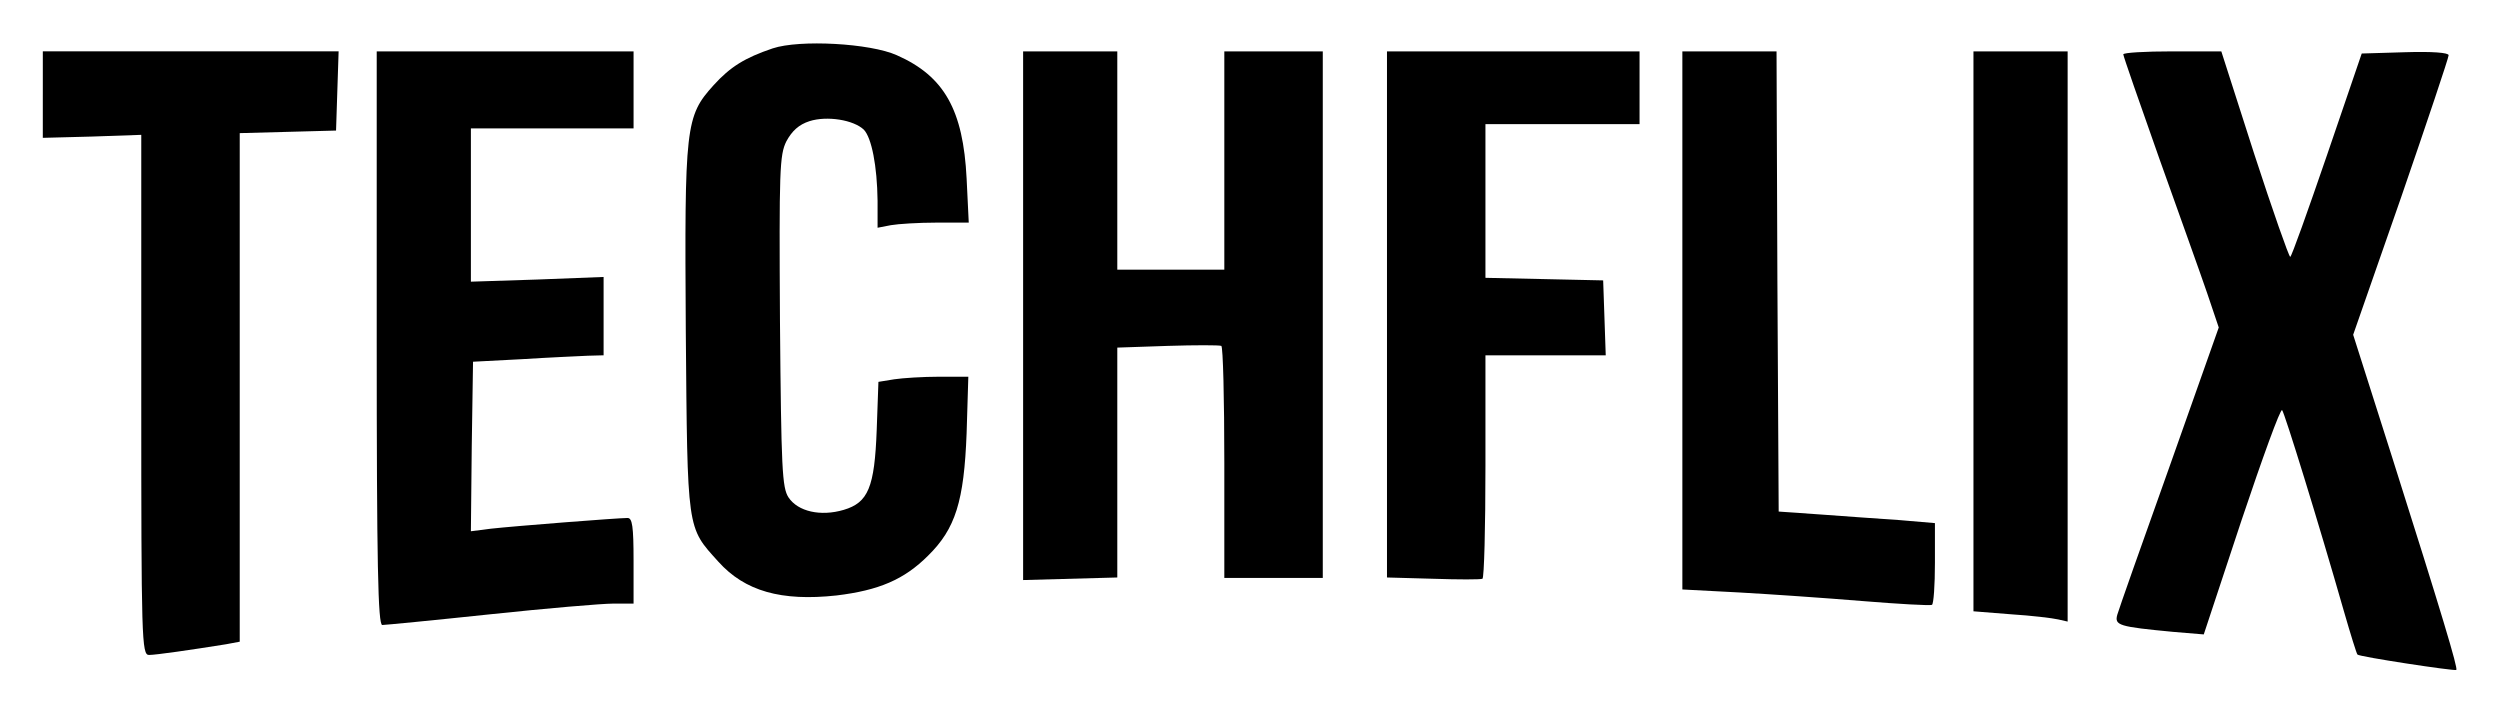 <?xml version="1.0" standalone="no"?>
<!DOCTYPE svg PUBLIC "-//W3C//DTD SVG 20010904//EN"
 "http://www.w3.org/TR/2001/REC-SVG-20010904/DTD/svg10.dtd">
<svg version="1.0" xmlns="http://www.w3.org/2000/svg"
 width="584pt" height="170pt" viewBox="0 0 584 170"
 preserveAspectRatio="xMidYMid meet">

<g transform="translate(0,170) scale(0.1,-0.1)"
fill="#000000" stroke="none">
<path d="M1805 1587 c-65 -22 -99 -43 -138 -86 -66 -73 -68 -95 -65 -573 4
-472 2 -458 76 -540 62 -69 147 -93 276 -79 99 12 158 37 214 93 64 63 84 127
90 286 l4 132 -68 0 c-38 0 -85 -3 -105 -6 l-37 -6 -4 -112 c-5 -135 -20 -170
-77 -187 -54 -16 -107 -4 -129 29 -15 23 -17 65 -20 412 -2 352 -1 388 15 420
13 24 29 39 54 47 41 13 103 3 127 -20 18 -19 31 -84 32 -166 l0 -63 31 6 c17
3 65 6 107 6 l75 0 -5 103 c-8 160 -52 239 -163 288 -62 28 -227 37 -290 16z"/>
<path d="M100 1479 l0 -101 115 3 115 4 0 -607 c0 -572 1 -608 18 -608 16 0
99 12 180 25 l32 6 0 594 0 594 113 3 112 3 3 93 3 92 -346 0 -345 0 0 -101z"/>
<path d="M880 910 c0 -529 3 -670 13 -670 6 0 120 11 252 25 132 14 261 25
288 25 l47 0 0 100 c0 81 -3 100 -14 100 -23 0 -265 -19 -319 -25 l-47 -6 2
198 3 198 115 6 c63 4 132 7 153 8 l37 1 0 92 0 91 -155 -6 -155 -5 0 179 0
179 190 0 190 0 0 90 0 90 -300 0 -300 0 0 -670z"/>
<path d="M2390 963 l0 -618 110 3 110 3 0 269 0 268 118 4 c64 2 120 2 125 0
4 -2 7 -124 7 -273 l0 -269 115 0 115 0 0 615 0 615 -115 0 -115 0 0 -255 0
-255 -125 0 -125 0 0 255 0 255 -110 0 -110 0 0 -617z"/>
<path d="M3240 966 l0 -615 108 -3 c59 -2 110 -2 115 0 4 2 7 120 7 263 l0
259 140 0 141 0 -3 88 -3 87 -137 3 -138 3 0 179 0 180 180 0 180 0 0 85 0 85
-295 0 -295 0 0 -614z"/>
<path d="M3930 951 l0 -628 133 -7 c72 -4 202 -13 287 -20 85 -7 158 -11 163
-9 4 2 7 46 7 98 l0 93 -82 7 c-46 3 -128 9 -183 13 l-100 7 -3 538 -2 537
-110 0 -110 0 0 -629z"/>
<path d="M4610 926 l0 -654 88 -7 c48 -3 97 -9 110 -12 l22 -5 0 666 0 666
-110 0 -110 0 0 -654z"/>
<path d="M4960 1573 c0 -4 38 -113 84 -243 46 -129 97 -271 112 -315 l27 -80
-115 -325 c-64 -179 -119 -335 -122 -346 -7 -25 4 -28 130 -40 l72 -6 88 266
c49 146 91 262 95 258 6 -7 84 -259 145 -472 15 -52 29 -97 31 -99 3 -5 227
-39 231 -36 4 4 -33 128 -150 497 l-91 286 112 321 c61 177 111 326 111 332 0
6 -38 9 -102 7 l-101 -3 -81 -237 c-45 -131 -83 -238 -86 -238 -3 0 -41 108
-84 240 l-77 240 -115 0 c-63 0 -114 -3 -114 -7z"/>
</g>
</svg>
